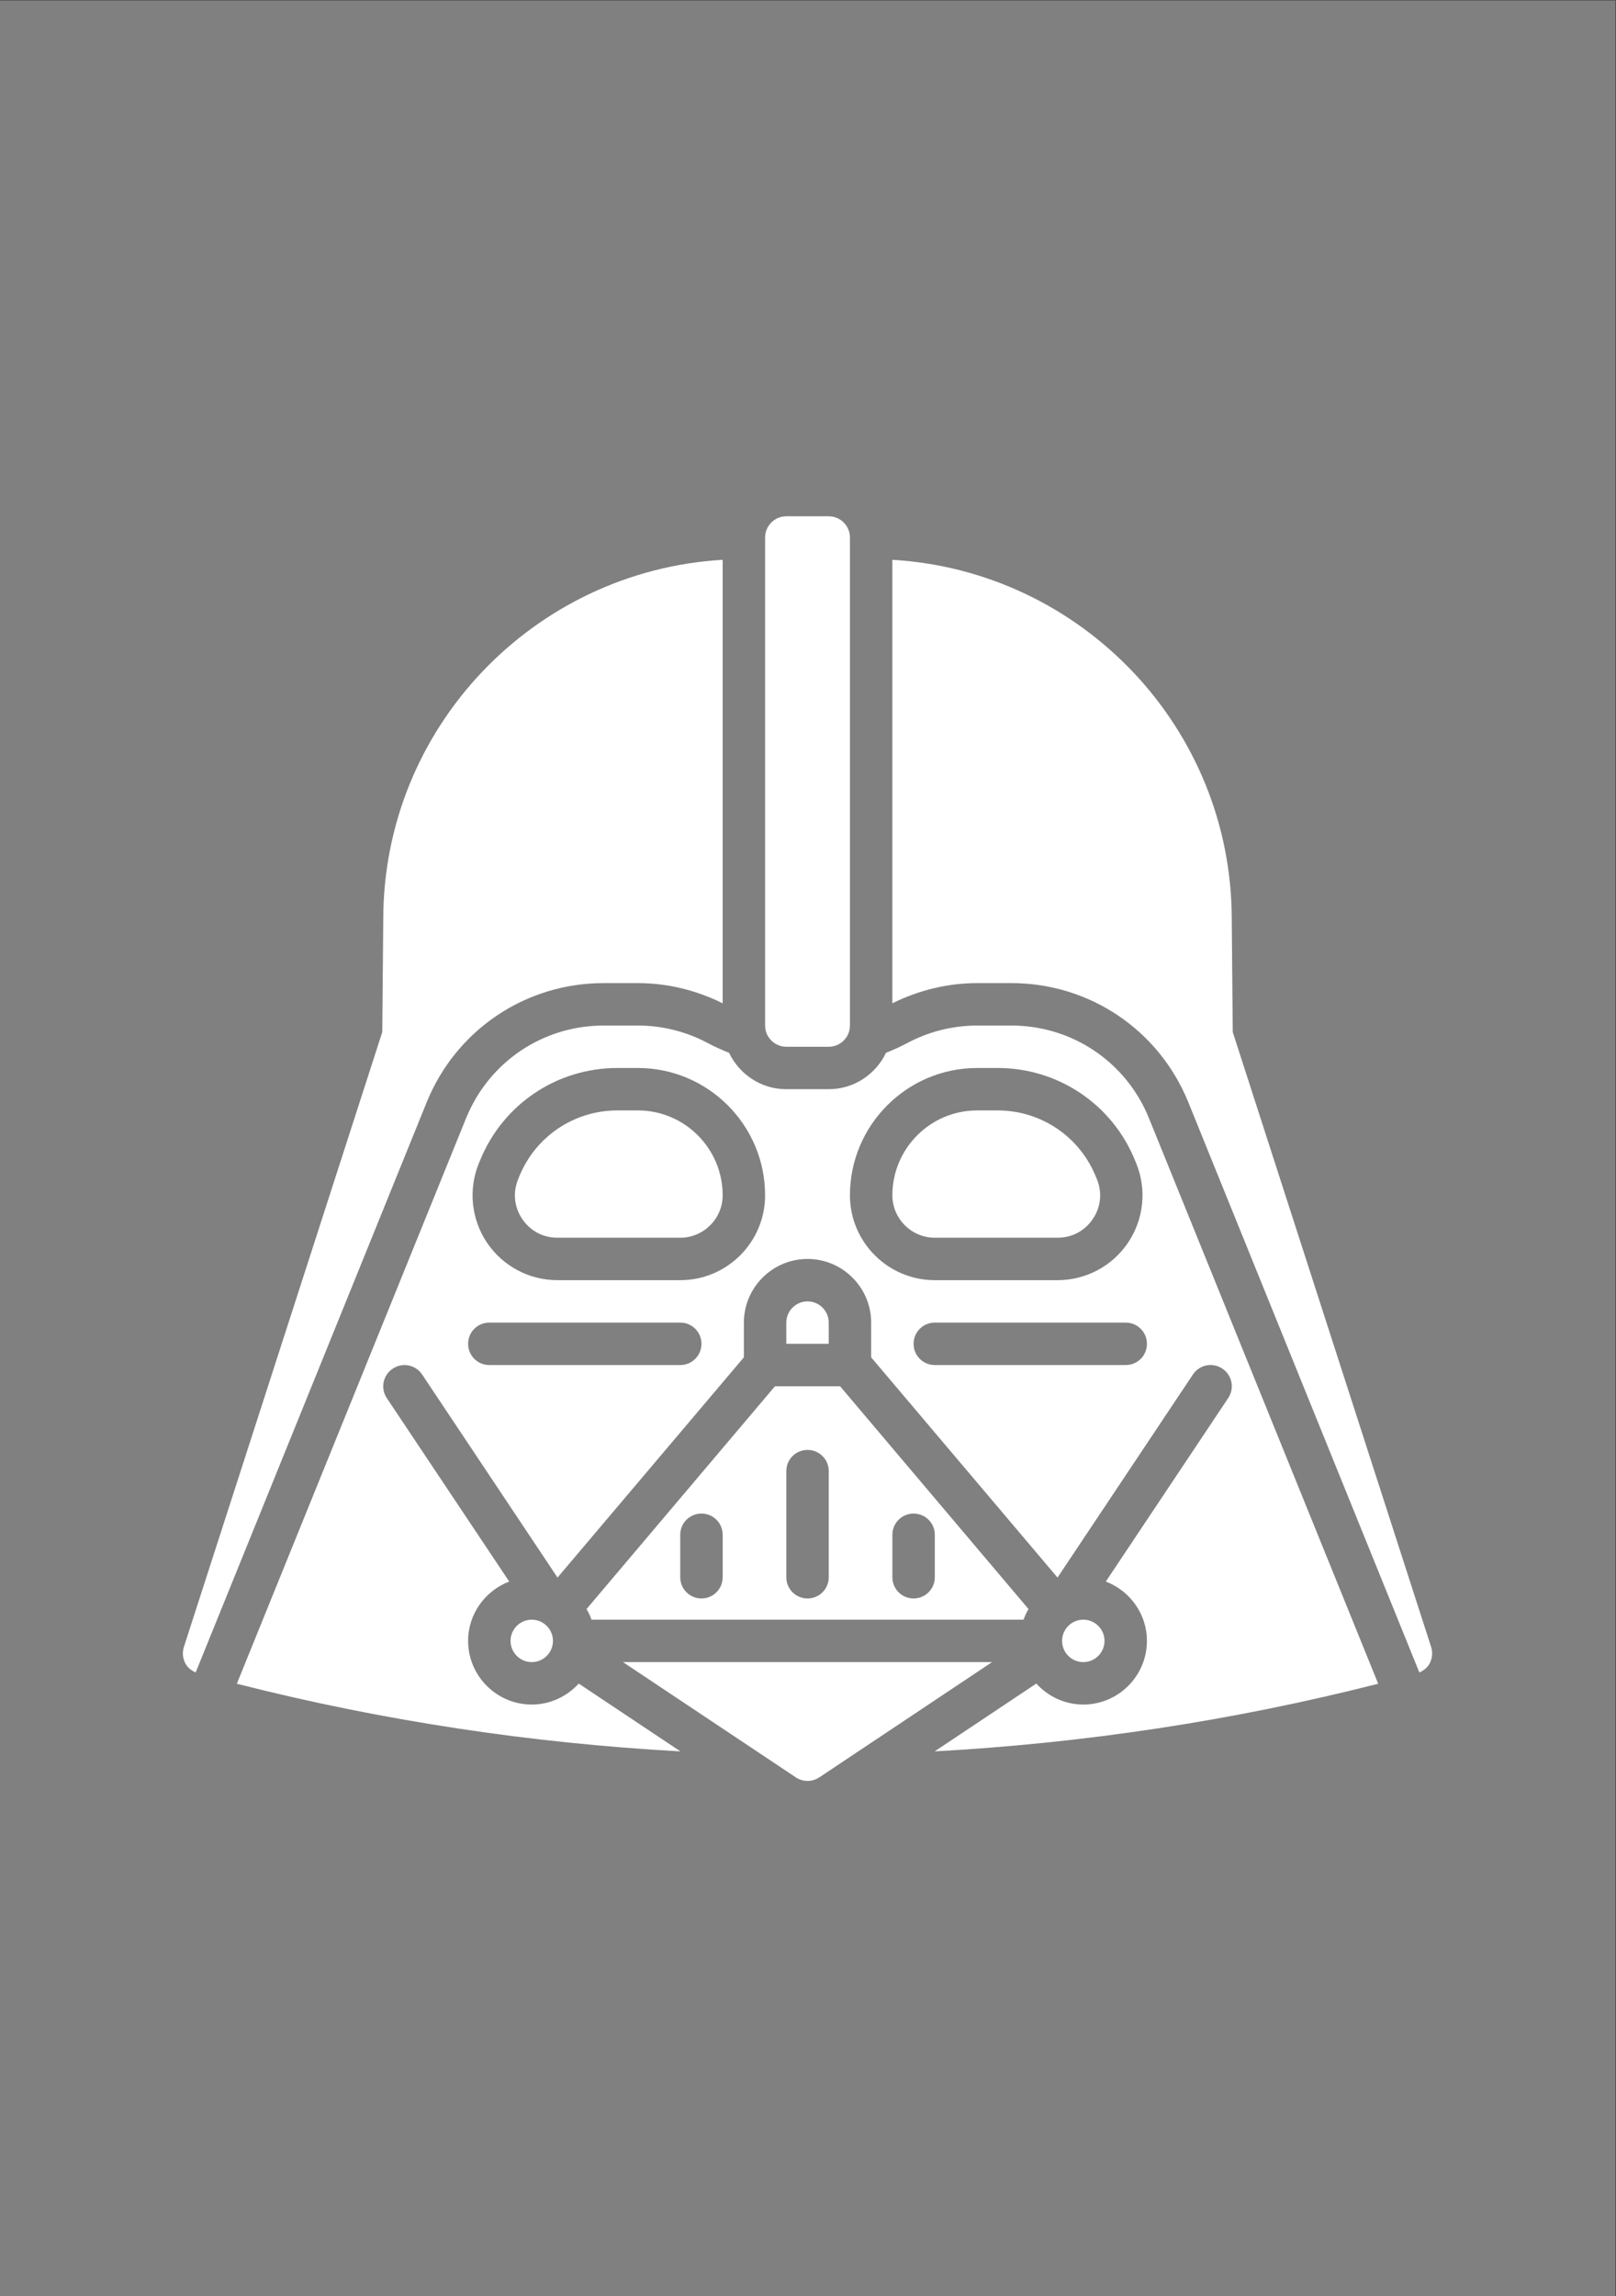 <?xml version="1.0" encoding="UTF-8"?>
<!DOCTYPE svg PUBLIC "-//W3C//DTD SVG 1.1//EN" "http://www.w3.org/Graphics/SVG/1.1/DTD/svg11.dtd">
<!-- Creator: CorelDRAW 2021 (64-Bit) -->
<svg xmlns="http://www.w3.org/2000/svg" xml:space="preserve" width="6.929in" height="9.843in" version="1.1" style="shape-rendering:geometricPrecision; text-rendering:geometricPrecision; image-rendering:optimizeQuality; fill-rule:evenodd; clip-rule:evenodd"
viewBox="0 0 6929.13 9842.52"
 xmlns:xlink="http://www.w3.org/1999/xlink"
 xmlns:xodm="http://www.corel.com/coreldraw/odm/2003">
 <rect x="0" y="0" width="6929.13" height="9842.52" fill="#333333" stroke="none"/>
 <defs>
  <style type="text/css">
   <![CDATA[
    .fil0 {fill:gray}
    .fil1 {fill:white}
   ]]>
  </style>
 </defs>
 <g id="Layer_x0020_1">
  <rect class="fil0" x="-2.1" y="2.07" width="6929.13" height="9842.52"/>
  <path class="fil1" d="M3098.7 2399.32c-810.1,47.61 -1455.33,719.86 -1455.33,1541.68l-4.27 482.86 -850.6 2635.66c-7.81,24.52 -4.97,49.74 7.11,72.13 9.59,17.41 25.23,29.13 43.35,37.3l990.59 -2444.15c126.13,-310.54 423.88,-510.93 758.94,-510.93l146.39 0c126.49,0 251.2,30.56 363.83,86.69l0 -1901.25zm-818.63 4725.23c50.1,0 90.96,-40.86 90.96,-90.96 0,-50.09 -40.85,-90.96 -90.96,-90.96 -50.1,0 -90.96,40.86 -90.96,90.96 0,50.1 40.86,90.96 90.96,90.96zm2273.96 -90.96c0,50.1 40.85,90.96 90.96,90.96 50.1,0 90.96,-40.86 90.96,-90.96 0,-50.09 -40.86,-90.96 -90.96,-90.96 -50.1,0 -90.96,40.86 -90.96,90.96zm-300.24 90.96l-1582.53 0 740.81 493.87c30.56,20.61 70.35,20.61 101.26,0l740.46 -493.87zm156.34 -227.4l-807.97 -955.07 -279.27 0 -807.97 955.07c8.53,14.21 15.63,29.49 21.32,45.48l1852.57 0c5.69,-15.99 12.79,-31.27 21.32,-45.48zm-401.85 -318.35l0 181.91c0,50.45 -40.5,90.96 -90.96,90.96 -50.45,0 -90.95,-40.51 -90.95,-90.96l0 -181.91c0,-50.46 40.5,-90.96 90.95,-90.96 50.46,0 90.96,40.51 90.96,90.96zm-454.79 -272.88l0 454.79c0,50.45 -40.51,90.96 -90.96,90.96 -50.45,0 -90.96,-40.51 -90.96,-90.96l0 -454.79c0,-50.45 40.5,-90.96 90.96,-90.96 50.46,0 90.96,40.51 90.96,90.96zm-545.75 181.91c50.45,0 90.95,40.51 90.95,90.96l0 181.91c0,50.45 -40.5,90.96 -90.95,90.96 -50.46,0 -90.96,-40.51 -90.96,-90.96l0 -181.91c0,-50.46 40.5,-90.96 90.96,-90.96zm454.78 -909.58c-50.09,0 -90.96,40.85 -90.96,90.95l0 90.96 181.92 0 0 -90.96c0,-50.1 -40.87,-90.95 -90.96,-90.95zm-363.83 -454.8c0,-200.74 -163.08,-363.83 -363.83,-363.83l-87.05 0c-186.19,0 -351.76,111.56 -421.75,283.89l-4.62 11.72c-23.1,56.85 -16.7,118.67 17.76,169.83 34.46,51.17 89.54,80.3 151,80.3l526.57 0c100.19,0 181.91,-81.72 181.91,-181.92zm1436.15 181.92c61.47,0 116.54,-29.13 151,-80.3 34.46,-50.81 40.86,-112.98 17.76,-169.83l-4.62 -11.37c-69.99,-172.68 -235.57,-284.24 -421.75,-284.24l-87.05 0c-200.75,0 -363.83,163.08 -363.83,363.83 0,100.2 81.72,181.92 181.91,181.92l526.57 0zm302.01 21.31c-67.86,100.56 -180.85,160.6 -302.01,160.6l-526.57 0c-200.74,0 -363.83,-163.08 -363.83,-363.83 0,-300.94 244.81,-545.74 545.75,-545.74l87.05 0c260.44,0 492.46,155.98 590.17,397.58l4.62 11.37c45.83,112.27 32.33,239.48 -35.17,340.02zm89.89 -533.31c-97.71,-241.61 -329.72,-397.59 -590.17,-397.59l-146.39 0c-105.52,0 -209.63,26.3 -301.65,76.04 -29.49,15.63 -59.34,28.78 -89.54,40.86 -44.06,92.02 -137.15,155.98 -245.51,155.98l-181.92 0c-108.37,0 -201.46,-63.96 -245.51,-155.98 -30.2,-12.08 -60.41,-25.22 -89.54,-40.86 -92.02,-49.74 -196.13,-76.04 -301.65,-76.04l-146.39 0c-260.8,0 -492.1,155.98 -590.17,397.59l-982.78 2423.9c623.92,158.82 1261.34,254.75 1901.95,289.93l-435.96 -290.64c-50.1,54.72 -121.52,89.89 -201.46,89.89 -150.29,0 -272.87,-122.58 -272.87,-272.88 0,-116.18 73.55,-214.95 176.23,-254.39l-524.79 -786.3c-28.07,-41.93 -16.7,-98.42 25.23,-126.13 41.93,-28.07 98.07,-17.06 126.13,24.87l580.57 870.5 799.08 -944.05 0 -148.87c0,-150.29 122.58,-272.88 272.87,-272.88 150.3,0 272.88,122.59 272.88,272.88l0 148.87 799.08 944.05 580.57 -870.5c27.72,-41.93 84.21,-53.29 126.13,-25.22 41.93,28.07 53.3,84.21 25.22,126.13l-524.79 786.65c102.69,39.44 176.23,138.21 176.23,254.39 0,150.3 -122.58,272.88 -272.87,272.88 -79.94,0 -151.36,-35.17 -201.46,-89.89l-435.96 290.64c640.26,-35.18 1278.04,-131.11 1901.95,-289.93l-982.78 -2423.9zm-99.84 875.83c50.45,0 90.96,40.51 90.96,90.96 0,50.45 -40.5,90.96 -90.96,90.96l-818.63 0c-50.45,0 -90.96,-40.51 -90.96,-90.96 0,-50.45 40.51,-90.96 90.96,-90.96l818.63 0zm-1546.29 -545.75c0,200.75 -163.09,363.83 -363.83,363.83l-526.57 0c-121.16,0 -234.15,-60.04 -302.01,-160.6 -67.51,-100.55 -80.65,-227.75 -35.17,-340.02l4.97 -11.73c97.71,-241.25 329.37,-397.23 589.81,-397.23l87.05 0c300.94,0 545.75,244.8 545.75,545.74zm-363.83 545.75c50.45,0 90.96,40.51 90.96,90.96 0,50.45 -40.51,90.96 -90.96,90.96l-818.63 0c-50.45,0 -90.96,-40.51 -90.96,-90.96 0,-50.45 40.5,-90.96 90.96,-90.96l818.63 0zm909.44 -3269.89c810.1,47.61 1455.33,719.86 1455.33,1541.68l4.27 482.86 850.6 2635.66c7.81,24.52 4.97,49.74 -7.11,72.13 -9.59,17.41 -25.23,29.13 -43.35,37.3l-990.59 -2444.15c-126.13,-310.54 -423.88,-510.93 -758.94,-510.93l-146.39 0c-126.49,0 -251.2,30.56 -363.83,86.69l0 -1901.25zm-545.6 -95.57l0 2092.05c0,50.1 40.86,90.96 90.95,90.96l181.92 0c50.09,0 90.95,-40.86 90.95,-90.96l0 -2092.05c0,-50.1 -40.86,-90.96 -90.95,-90.96l-181.92 0c-50.09,0 -90.95,40.86 -90.95,90.96z"/>
 </g>
</svg>
